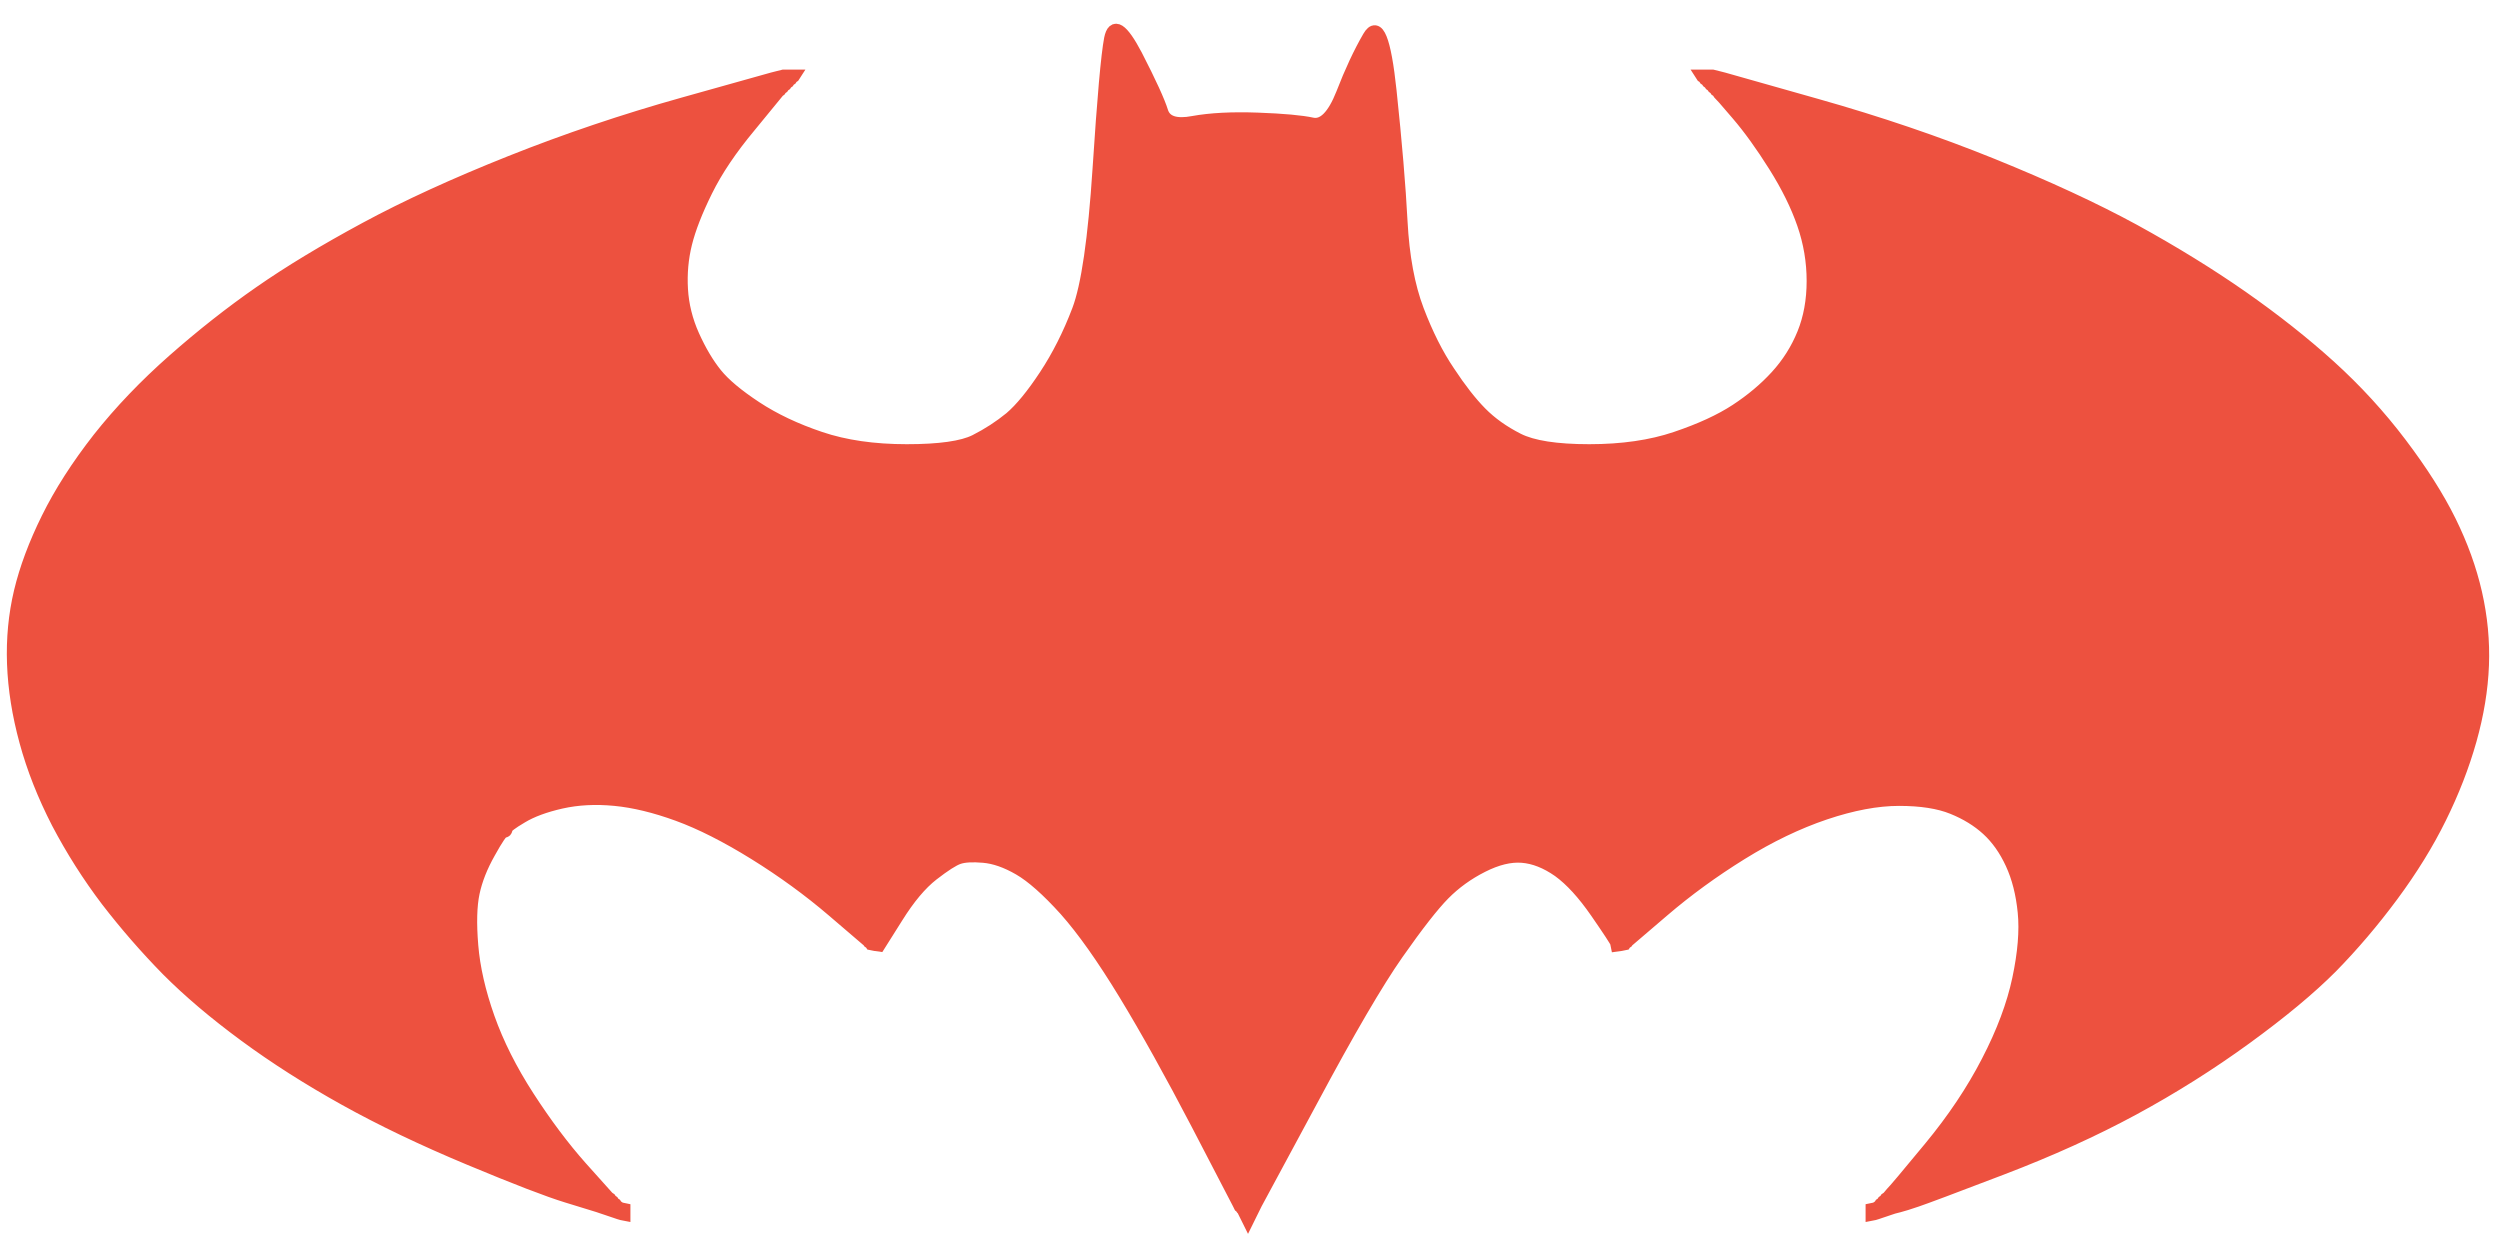 <svg width="84" height="42" viewBox="0 0 84 42" fill="none" xmlns="http://www.w3.org/2000/svg">
<path d="M57.747 3.129L57.729 3.101L57.71 3.073L57.683 3.054L57.655 3.036L57.637 3.008L57.618 2.98L57.59 2.961L57.563 2.942L57.544 2.914L57.526 2.887L57.498 2.868L57.471 2.849L57.452 2.821L57.434 2.793L57.406 2.775L57.379 2.756L57.36 2.728L57.342 2.7L57.314 2.681L57.286 2.663L57.268 2.635L57.25 2.607L57.222 2.588L57.194 2.57L57.176 2.542H57.544L57.729 2.588L57.913 2.635L61.044 3.521C63.132 4.111 65.097 4.779 66.939 5.525C68.781 6.271 70.372 7.007 71.71 7.735C73.043 8.468 74.252 9.214 75.339 9.972C76.432 10.737 77.415 11.514 78.287 12.303C79.165 13.099 79.957 13.963 80.663 14.895C81.369 15.827 81.922 16.697 82.321 17.505C82.72 18.313 83.012 19.121 83.196 19.929C83.38 20.738 83.457 21.545 83.426 22.354C83.395 23.161 83.257 24 83.012 24.871C82.766 25.741 82.428 26.611 81.998 27.481C81.569 28.352 81.031 29.222 80.387 30.092C79.742 30.962 79.06 31.764 78.342 32.497C77.617 33.224 76.656 34.023 75.459 34.893C74.262 35.763 73.003 36.556 71.683 37.271C70.362 37.986 68.889 38.654 67.262 39.275C65.634 39.897 64.683 40.254 64.406 40.347C64.13 40.441 63.93 40.503 63.808 40.534L63.623 40.581L63.485 40.627L63.347 40.674L63.209 40.72L63.071 40.767L62.979 40.795L62.887 40.813V40.627L62.979 40.608L63.071 40.581L63.089 40.553L63.117 40.534L63.145 40.515L63.163 40.487L63.181 40.459L63.209 40.441L63.237 40.422L63.255 40.394L63.273 40.366L63.301 40.347L63.329 40.329L63.347 40.301L63.365 40.273L63.393 40.254L63.421 40.236C63.433 40.217 63.476 40.167 63.55 40.086C63.63 40.012 64.059 39.502 64.839 38.557C65.625 37.606 66.27 36.643 66.773 35.667C67.283 34.685 67.63 33.759 67.814 32.889C67.998 32.019 68.06 31.273 67.998 30.651C67.937 30.03 67.799 29.486 67.584 29.02C67.369 28.553 67.099 28.171 66.773 27.873C66.454 27.581 66.064 27.341 65.604 27.155C65.143 26.968 64.544 26.875 63.808 26.875C63.071 26.875 62.242 27.031 61.321 27.341C60.4 27.652 59.463 28.103 58.512 28.693C57.56 29.284 56.685 29.921 55.887 30.605L54.689 31.63L54.671 31.658L54.643 31.677L54.615 31.695L54.597 31.723L54.459 31.751L54.321 31.77L54.302 31.677C54.284 31.615 54.06 31.273 53.63 30.651C53.2 30.03 52.78 29.57 52.368 29.271C51.951 28.979 51.542 28.818 51.143 28.787C50.744 28.755 50.299 28.864 49.808 29.113C49.316 29.361 48.887 29.672 48.518 30.045C48.15 30.418 47.628 31.086 46.952 32.05C46.277 33.013 45.319 34.654 44.079 36.972L42.209 40.441L42.163 40.534L42.117 40.627L42.071 40.72L42.025 40.813L41.979 40.907L41.933 41L41.887 40.907L41.84 40.813L41.794 40.72L41.748 40.627L41.721 40.608L41.702 40.581L41.684 40.553L41.656 40.534L41.61 40.441C41.58 40.378 41.119 39.493 40.229 37.783C39.338 36.074 38.525 34.614 37.788 33.401C37.051 32.19 36.385 31.248 35.789 30.577C35.188 29.912 34.672 29.455 34.242 29.206C33.812 28.957 33.413 28.818 33.044 28.787C32.676 28.755 32.4 28.771 32.215 28.833C32.031 28.895 31.74 29.082 31.34 29.392C30.941 29.703 30.542 30.179 30.143 30.819L29.544 31.77L29.406 31.751L29.268 31.723L29.25 31.695L29.222 31.677L29.194 31.658L29.176 31.63L27.979 30.605C27.18 29.921 26.305 29.284 25.354 28.693C24.402 28.103 23.542 27.668 22.775 27.388C22.007 27.108 21.301 26.937 20.656 26.875C20.012 26.813 19.413 26.844 18.86 26.968C18.308 27.093 17.862 27.258 17.525 27.463C17.187 27.662 17.018 27.792 17.018 27.854C17.018 27.916 16.987 27.947 16.926 27.947C16.865 27.947 16.705 28.18 16.447 28.647C16.183 29.113 16.005 29.564 15.913 29.999C15.821 30.434 15.805 31.024 15.867 31.77C15.928 32.516 16.112 33.324 16.419 34.194C16.727 35.064 17.172 35.95 17.755 36.851C18.338 37.752 18.928 38.539 19.523 39.21C20.125 39.875 20.432 40.217 20.445 40.236L20.472 40.254L20.5 40.273L20.518 40.301L20.537 40.329L20.564 40.347L20.592 40.366L20.61 40.394L20.629 40.422L20.656 40.441L20.684 40.459L20.702 40.487L20.721 40.515L20.748 40.534L20.776 40.553L20.794 40.581L20.887 40.608L20.979 40.627V40.813L20.887 40.795L20.794 40.767L20.656 40.72L20.518 40.674L20.38 40.627L20.242 40.581L20.104 40.534C20.012 40.503 19.659 40.394 19.044 40.208C18.43 40.021 17.34 39.602 15.775 38.949C14.209 38.296 12.812 37.628 11.584 36.944C10.356 36.261 9.235 35.546 8.222 34.8C7.209 34.054 6.34 33.318 5.616 32.59C4.895 31.855 4.218 31.076 3.589 30.26C2.966 29.438 2.411 28.564 1.931 27.649C1.458 26.729 1.099 25.819 0.854 24.917C0.608 24.016 0.47 23.146 0.439 22.307C0.408 21.468 0.485 20.66 0.669 19.883C0.854 19.106 1.161 18.282 1.591 17.412C2.02 16.542 2.594 15.647 3.313 14.727C4.037 13.813 4.876 12.937 5.827 12.098C6.779 11.259 7.746 10.497 8.729 9.814C9.711 9.13 10.893 8.415 12.275 7.669C13.656 6.923 15.284 6.178 17.156 5.432C19.029 4.686 20.963 4.033 22.959 3.474L25.952 2.635L26.137 2.588L26.321 2.542H26.689L26.671 2.57L26.643 2.588L26.615 2.607L26.597 2.635L26.579 2.663L26.551 2.681L26.523 2.7L26.505 2.728L26.487 2.756L26.459 2.775L26.431 2.793L26.413 2.821L26.395 2.849L26.367 2.868L26.339 2.887L26.321 2.914L26.302 2.942L26.275 2.961L26.247 2.98L26.229 3.008L26.21 3.036L26.183 3.054L26.155 3.073L26.137 3.101L25.197 4.248C24.565 5.006 24.079 5.727 23.742 6.411C23.404 7.094 23.174 7.685 23.051 8.182C22.928 8.679 22.882 9.192 22.913 9.72C22.944 10.249 23.072 10.768 23.3 11.277C23.533 11.793 23.788 12.222 24.064 12.564C24.34 12.906 24.786 13.279 25.4 13.683C26.014 14.087 26.735 14.429 27.564 14.708C28.393 14.988 29.36 15.128 30.465 15.128C31.571 15.128 32.338 15.019 32.768 14.802C33.198 14.584 33.591 14.329 33.947 14.037C34.297 13.739 34.687 13.263 35.117 12.611C35.547 11.958 35.915 11.228 36.222 10.42C36.529 9.612 36.759 8.027 36.913 5.665C37.066 3.303 37.195 1.848 37.3 1.302C37.41 0.761 37.705 0.947 38.184 1.861C38.657 2.781 38.945 3.412 39.05 3.754C39.16 4.095 39.507 4.21 40.09 4.099C40.674 3.993 41.395 3.956 42.255 3.987C43.115 4.018 43.729 4.074 44.097 4.154C44.465 4.229 44.797 3.893 45.092 3.148C45.38 2.402 45.678 1.765 45.985 1.236C46.292 0.708 46.538 1.314 46.722 3.054C46.906 4.795 47.029 6.255 47.09 7.436C47.152 8.617 47.336 9.612 47.643 10.42C47.95 11.228 48.297 11.918 48.684 12.489C49.065 13.068 49.424 13.527 49.762 13.869C50.099 14.211 50.514 14.506 51.005 14.755C51.496 15.004 52.294 15.128 53.4 15.128C54.505 15.128 55.472 14.988 56.301 14.708C57.13 14.429 57.805 14.118 58.327 13.776C58.849 13.434 59.3 13.055 59.681 12.639C60.068 12.216 60.369 11.741 60.584 11.212C60.799 10.684 60.906 10.093 60.906 9.441C60.906 8.788 60.799 8.151 60.584 7.53C60.369 6.908 60.047 6.255 59.617 5.572C59.187 4.888 58.773 4.313 58.373 3.847C57.974 3.381 57.766 3.141 57.747 3.129Z" fill="#ED513F" stroke="#ED513F" stroke-width="0.406"/>
</svg>
